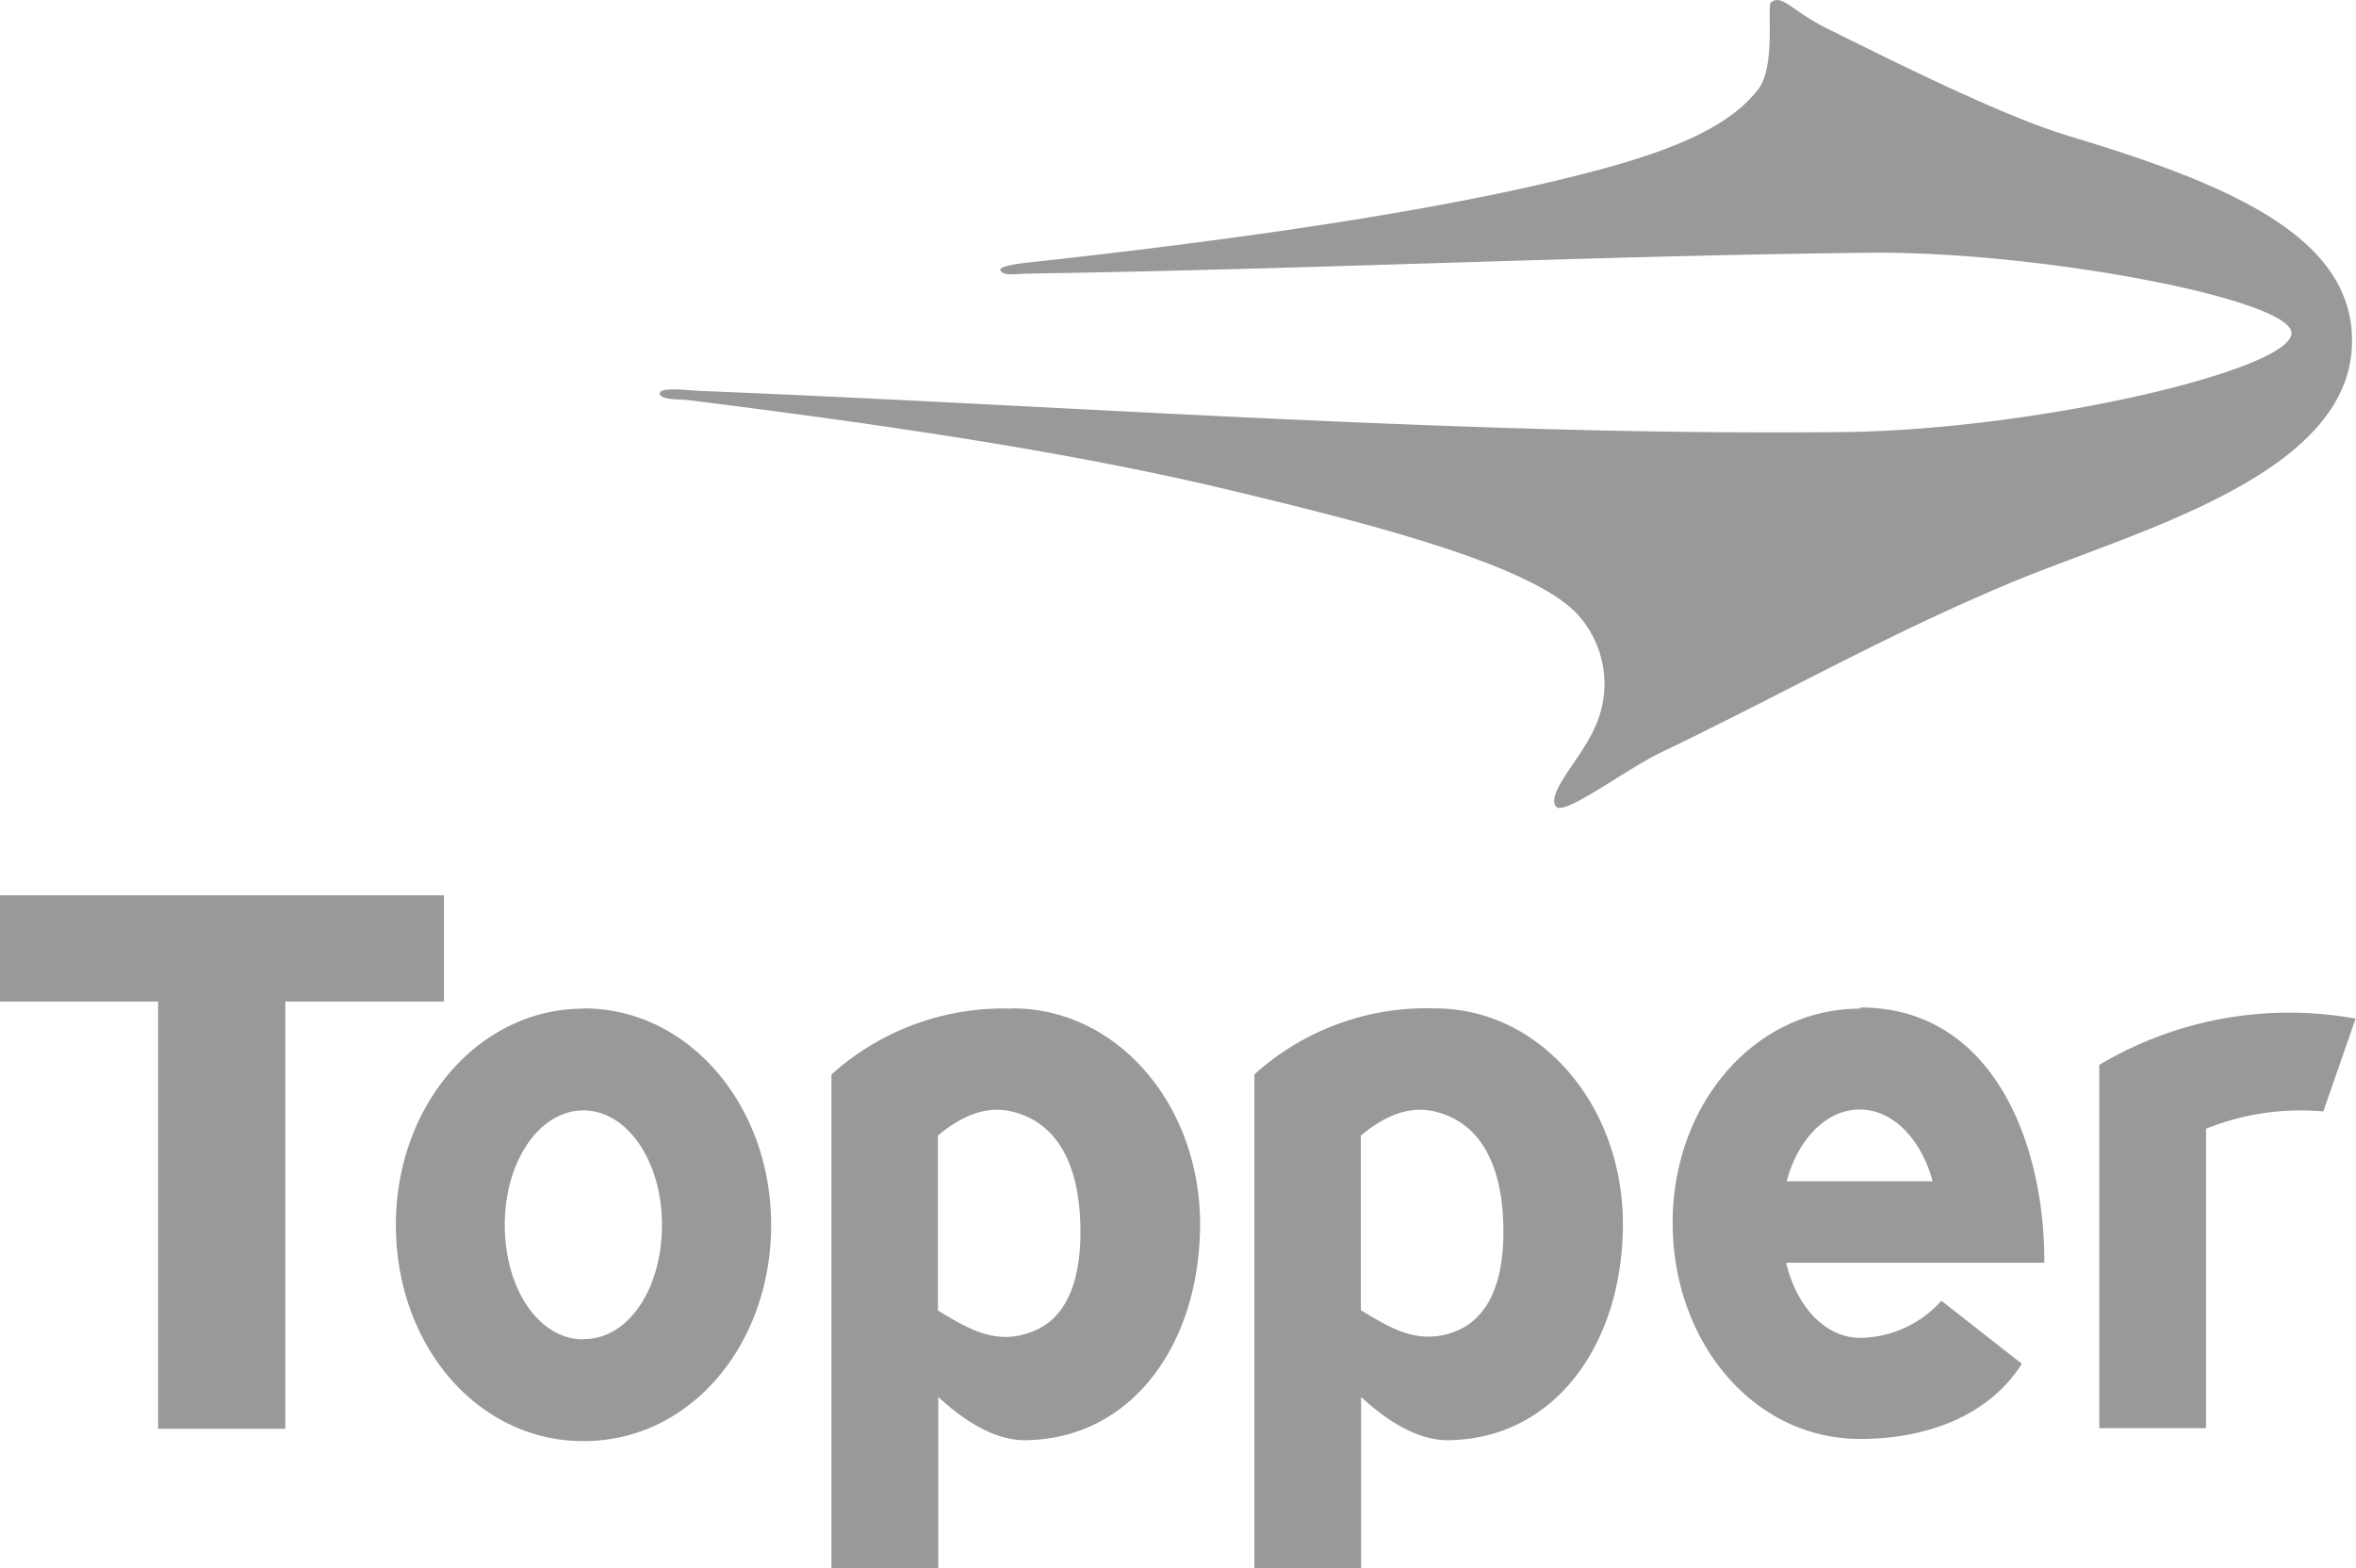 <svg xmlns="http://www.w3.org/2000/svg" viewBox="0 0 185.21 123.28"><g data-name="Layer 2"><path d="M112.83 79.28a20.18 20.18 0 0 0-14.22 5.19v38.82H107v-13.46c1.8 1.66 4.26 3.4 6.8 3.4 8.47-.07 13.78-7.64 13.78-17s-6.52-16.95-14.75-16.95zm.73 25.66c-2.57.6-4.62-.76-6.58-1.93V89.28c1.91-1.61 3.84-2.34 5.73-1.91 3.7.83 5.37 4.26 5.47 9s-1.34 7.81-4.62 8.57zm-61.7-74zm-6 48.36c-8.23 0-14.74 7.59-14.74 17s6.36 17 14.76 17 14.74-7.59 14.74-17-6.49-17.02-14.72-17.02zm0 26c-3.52 0-6.18-4-6.18-9s2.73-9 6.18-9 6.18 4 6.18 9-2.62 8.98-6.14 8.98zm33.72-26a20.18 20.18 0 0 0-14.22 5.18v38.82h8.4v-13.47c1.8 1.66 4.26 3.4 6.8 3.4 8.47-.07 13.78-7.64 13.78-17s-6.49-16.95-14.72-16.95zm.73 25.66c-2.57.6-4.62-.76-6.58-1.93V89.28c1.91-1.61 3.84-2.34 5.73-1.91 3.7.83 5.37 4.26 5.47 9s-1.3 7.81-4.58 8.57zm65.9-25.73v.07c-8.24 0-14.72 7.47-14.72 16.83s6.34 17 14.74 17c5.24 0 10.12-1.82 12.71-5.91l-6.29-4.93h-.06a8.65 8.65 0 0 1-6.36 2.89c-2.75 0-5-2.46-5.82-5.9h20.3c.04-9.43-4.06-20.07-14.46-20.07zm-5.76 13.64c.9-3.31 3.11-5.64 5.74-5.64 2.63 0 4.84 2.34 5.74 5.64zm44.72-12.76l-2.53 7.27a20 20 0 0 0-9.22 1.36v23.54h-8.39V83.72a29.18 29.18 0 0 1 20.18-3.63zM34.9 78.74H22.43v33.59h-10V78.74H0v-8.35h34.9zm123-32.85c-9.58 4-18.08 8.84-27.31 13.26-2.82 1.35-7.69 5.08-8.28 4.25-.76-1.06 2-3.79 3-6.08a8.1 8.1 0 0 0-1.57-9.3c-4-3.83-16.69-7-27.07-9.49-12.53-3-26.89-5.11-42.45-7.06-.77-.1-2.35 0-2.35-.54s2.29-.23 3.36-.19c29.87 1.21 60.14 3.53 89.57 3.23 15.12-.15 35.22-4.84 35.34-7.76.11-2.67-19.87-6.49-33.3-6.34-22 .25-44 1.31-66.07 1.64-.73 0-2 .26-2.14-.31 0-.29 1.52-.49 2.3-.57 16.89-1.84 31.36-4 41.7-6.5 7.79-1.87 13.07-3.81 15.6-7.13 1.4-1.85.64-6.59 1-6.83.92-.64 1.54.66 4.52 2.13 5.32 2.63 13.66 6.82 18.91 8.4 12.36 3.72 22.17 7.8 22.24 16 .1 10.74-17.3 15.1-27.01 19.19z" fill="#999" data-name="Layer 1"/></g></svg>